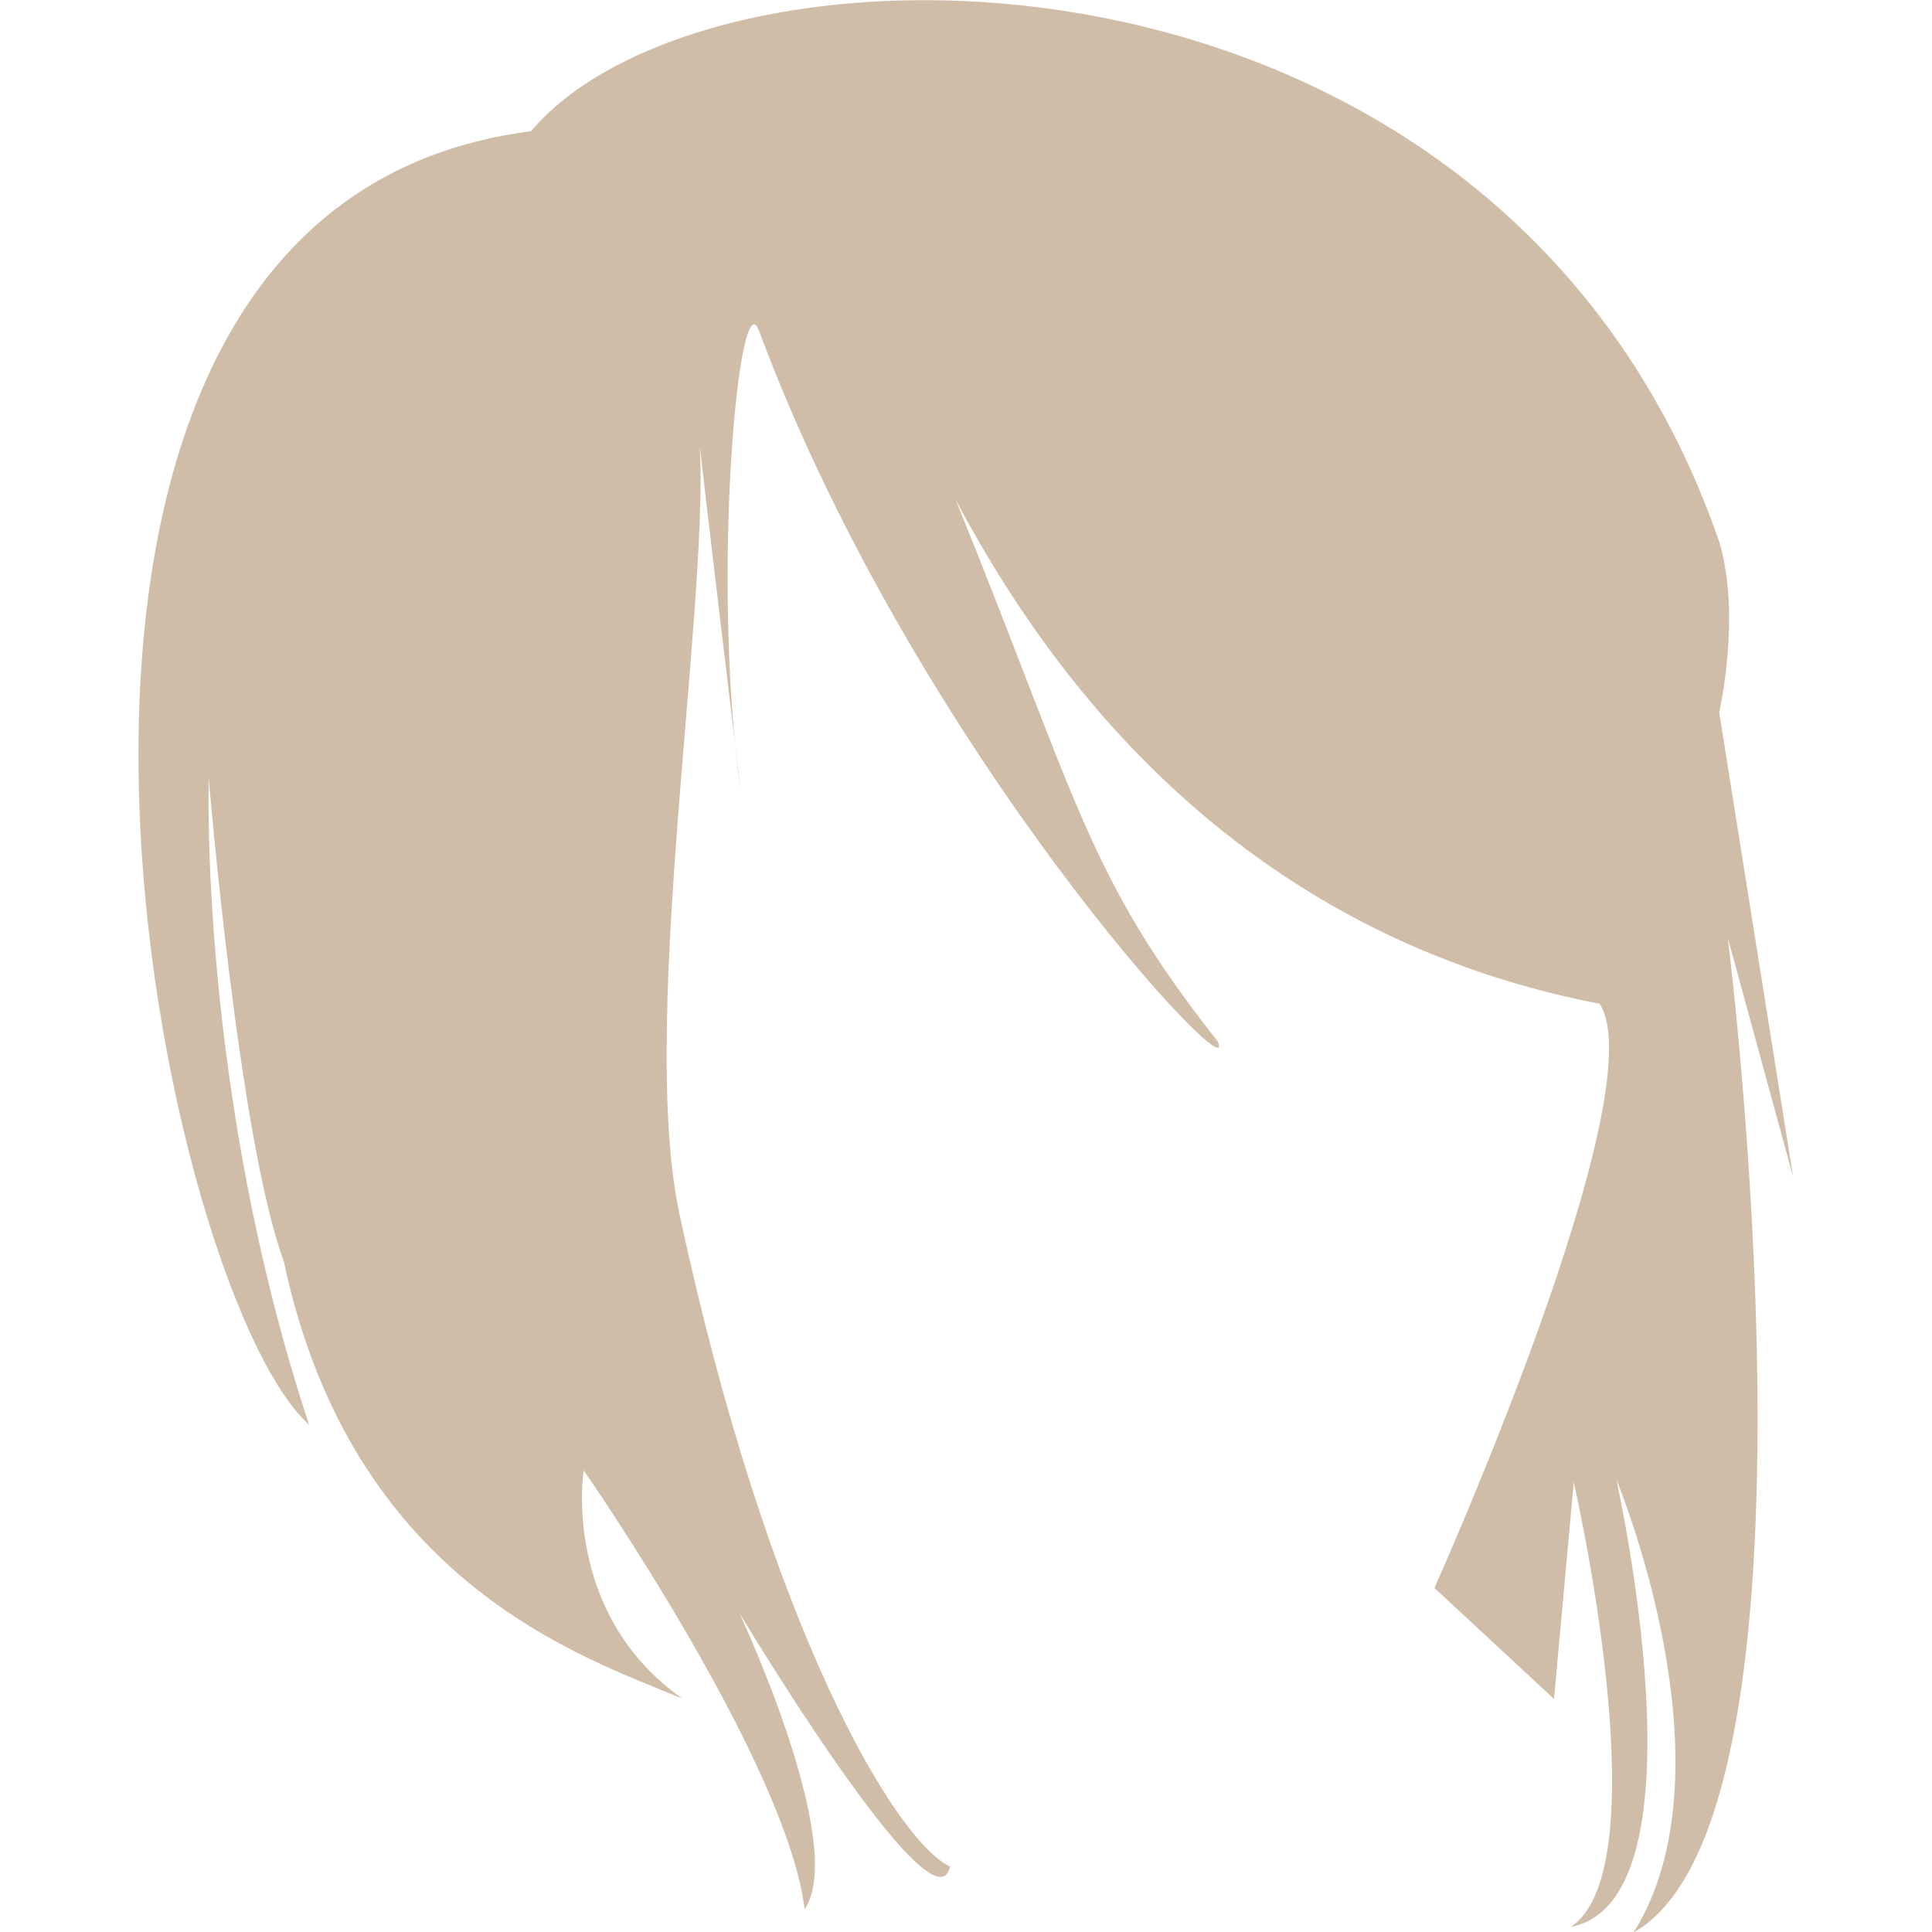 <?xml version="1.0" encoding="utf-8"?>
<!-- Generator: Adobe Illustrator 23.0.1, SVG Export Plug-In . SVG Version: 6.00 Build 0)  -->
<svg version="1.1" id="Capa_1" xmlns="http://www.w3.org/2000/svg" xmlns:xlink="http://www.w3.org/1999/xlink" x="0px" y="0px"
	 viewBox="0 0 381.3 381.3" style="enable-background:new 0 0 381.3 381.3;" xml:space="preserve">
<style type="text/css">
	.st0{fill:#CFBDA8;}
</style>
<g>
	<path class="st0" d="M149.8,65.3c-3.9-10.7-9.5,47.9-3.7,90.4c1,7.5-9.9-82-8.6-74.1c4.4,27.9-12,117.9-3.4,158
		c17.6,82,42.6,123.6,53.4,128.8c-3.1,14.1-41.6-50.1-41.6-50.1s21.5,45.8,12.9,58.5c-3.5-29-43.6-86.6-43.6-86.6s-4.5,28,19.4,45
		c-20-8.3-65.2-23.1-78.6-86.3c-8.9-24.1-14.8-95.3-14.8-95.3S39.2,215.2,61,281.2C30.7,253.9-13.1,40.9,104.8,25.9
		c36-42.7,191.6-43.1,234.5,81c4.4,14.6,0,33.7,0,33.7l14.6,91.7L341,185.1c0,0,21.8,173.5-18.6,196.3c20.4-32.5-3.4-89.4-3.4-89.4
		s18.6,83-9,88.3c18-11.8,0.6-87.8,0.6-87.8l-3.9,42.8l-23.6-21.9c0,0,43.9-97.9,32.6-115.3c-75.9-14.6-111.9-70.9-127.1-99.5
		c24.2,59.6,25.9,74.2,51.7,106.9C245.4,217.1,180.8,148.5,149.8,65.3z"/>
</g>
</svg>

